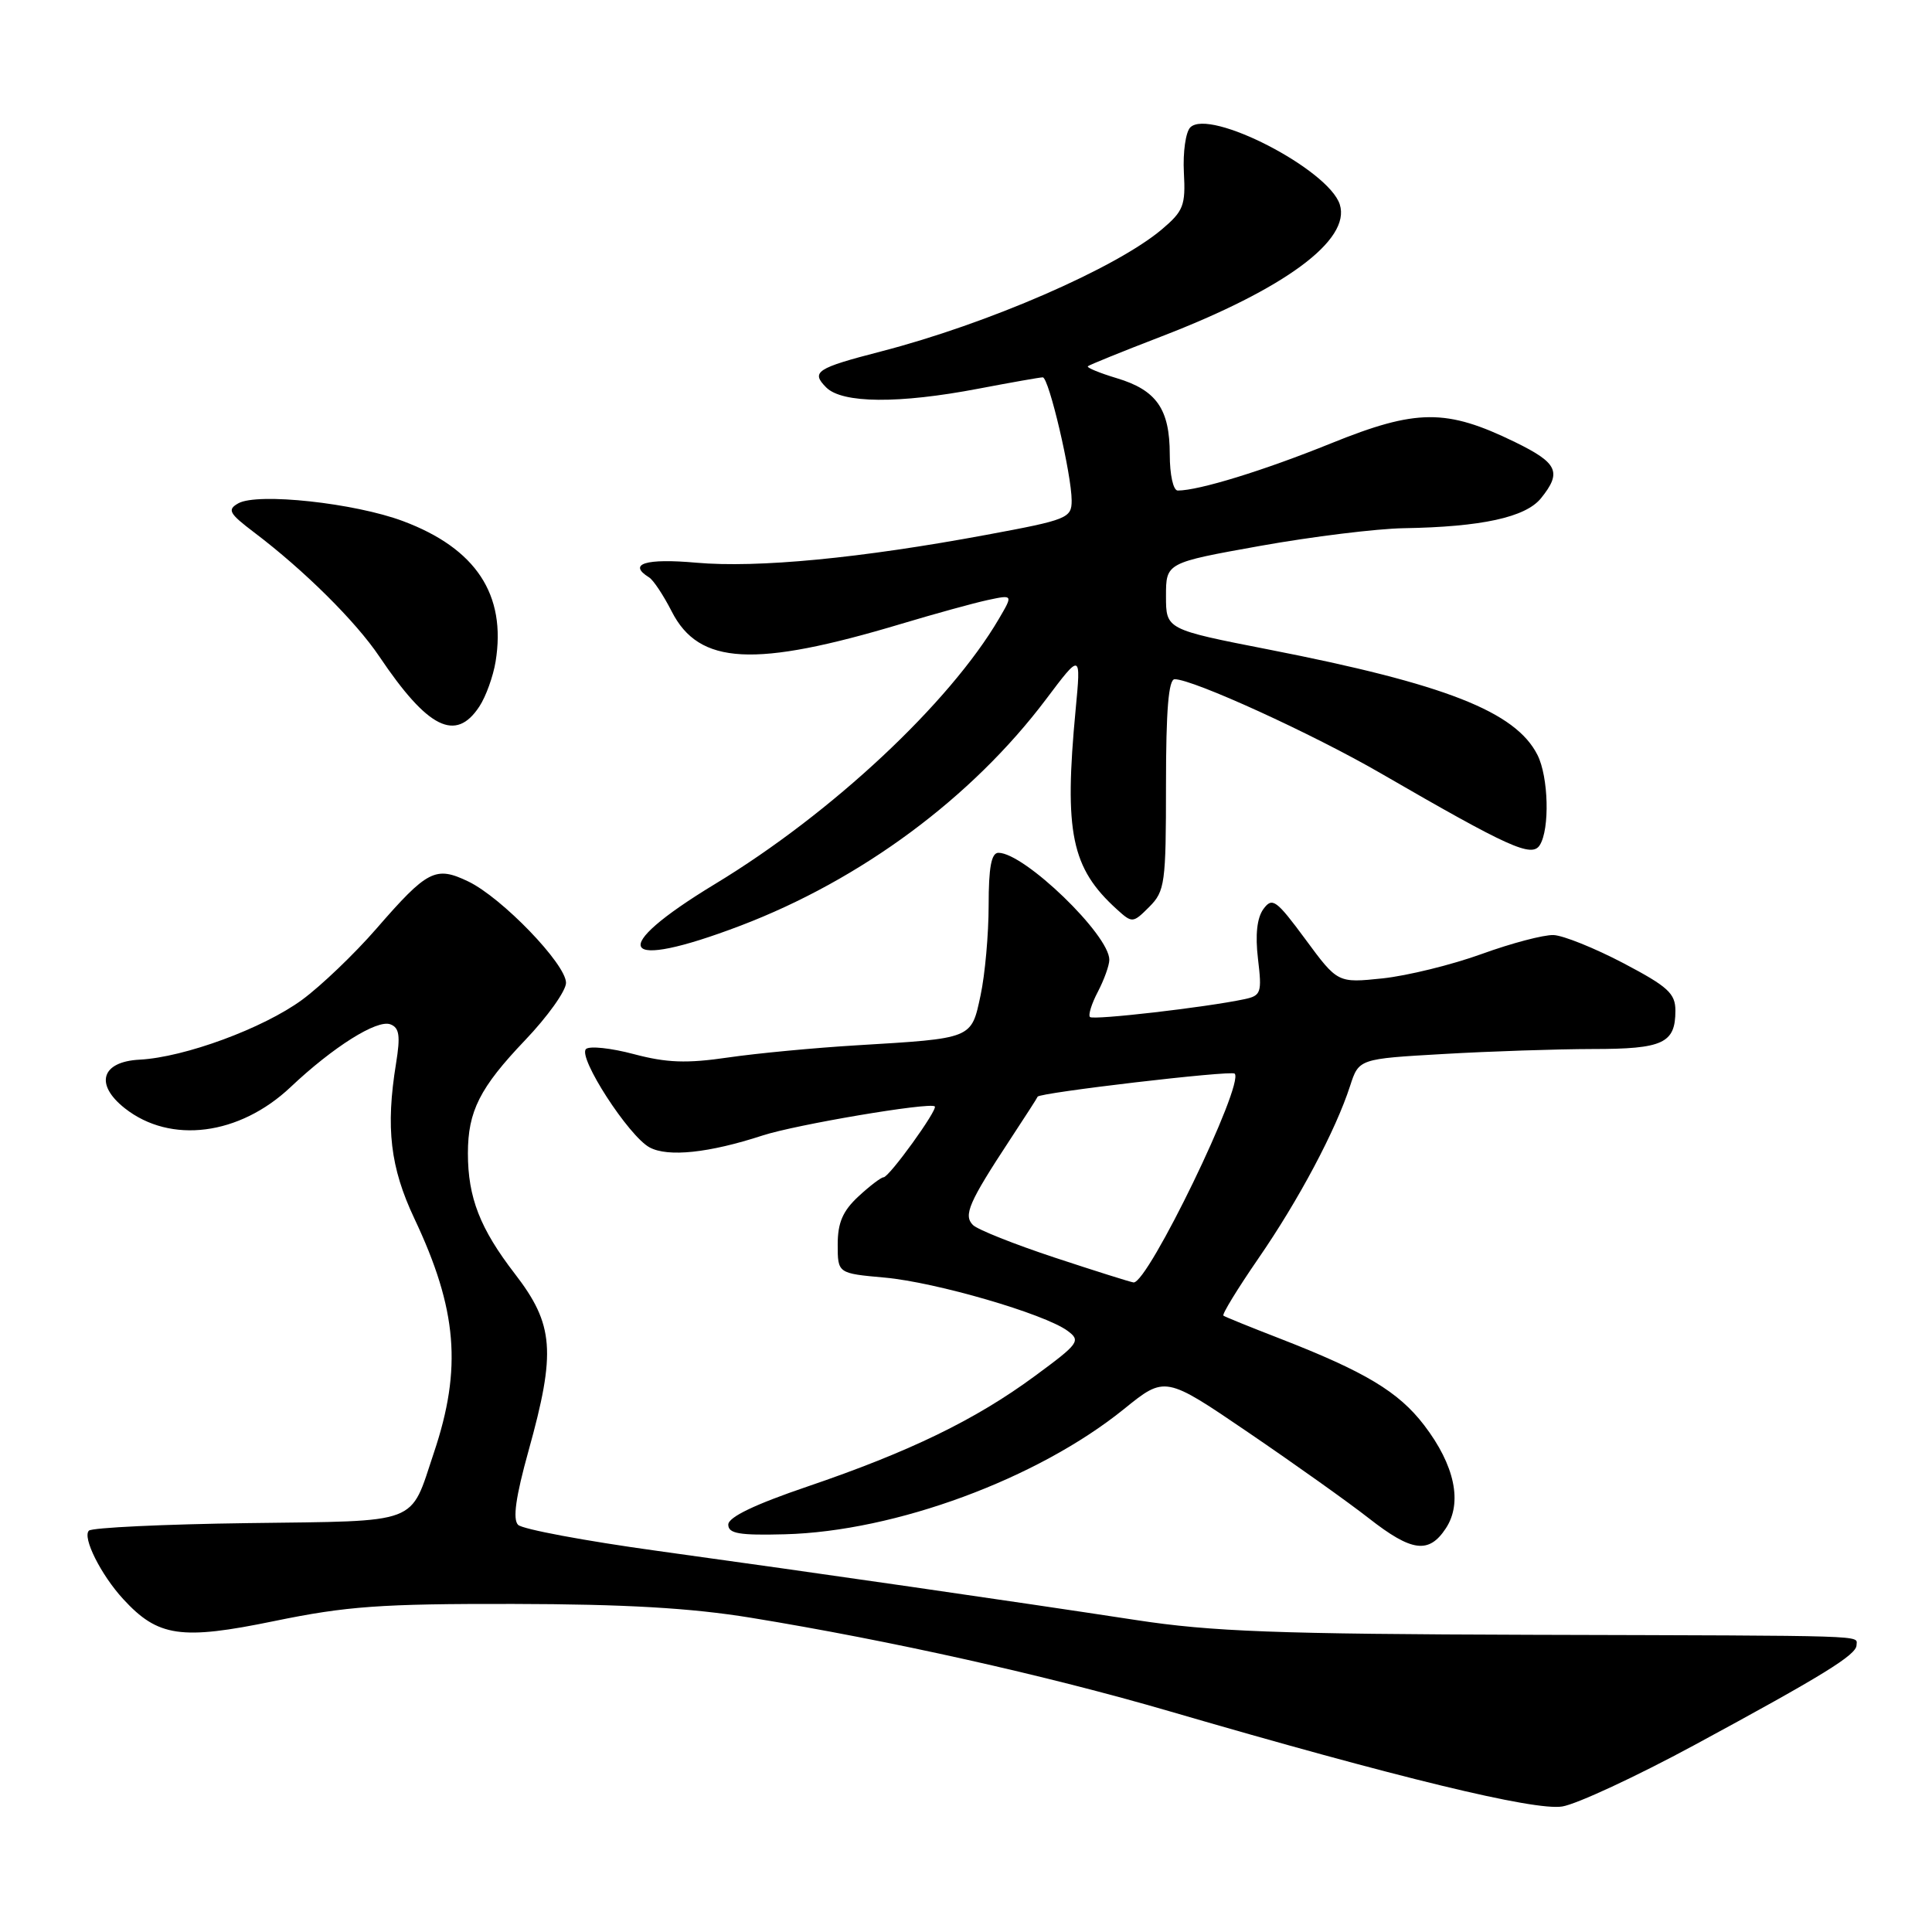 <?xml version="1.0" encoding="UTF-8" standalone="no"?>
<!DOCTYPE svg PUBLIC "-//W3C//DTD SVG 1.1//EN" "http://www.w3.org/Graphics/SVG/1.1/DTD/svg11.dtd" >
<svg xmlns="http://www.w3.org/2000/svg" xmlns:xlink="http://www.w3.org/1999/xlink" version="1.1" viewBox="0 0 256 256">
 <g >
 <path fill="currentColor"
d=" M 224.50 231.24 C 241.52 222.03 246.00 219.28 246.00 217.99 C 246.00 216.66 248.64 216.75 203.00 216.62 C 169.14 216.52 160.53 216.20 150.50 214.66 C 134.26 212.18 108.17 208.41 87.10 205.50 C 77.53 204.18 69.23 202.63 68.65 202.05 C 67.92 201.32 68.33 198.36 70.03 192.25 C 73.69 179.11 73.41 175.51 68.21 168.77 C 63.61 162.80 62.00 158.68 62.00 152.82 C 62.00 147.25 63.58 144.12 69.56 137.85 C 72.55 134.72 75.00 131.29 75.00 130.23 C 75.00 127.75 66.50 118.94 62.05 116.80 C 57.71 114.72 56.64 115.27 49.86 123.07 C 46.96 126.41 42.53 130.64 40.03 132.48 C 34.87 136.26 24.45 140.10 18.50 140.41 C 13.42 140.67 12.51 143.68 16.55 146.86 C 22.60 151.62 31.72 150.45 38.50 144.05 C 44.13 138.73 49.97 135.05 51.73 135.73 C 52.92 136.18 53.07 137.25 52.48 140.90 C 51.09 149.45 51.71 154.68 54.90 161.45 C 60.59 173.49 61.25 181.32 57.49 192.50 C 54.26 202.15 55.94 201.51 32.88 201.82 C 21.67 201.97 12.18 202.42 11.78 202.82 C 10.89 203.71 13.37 208.67 16.32 211.88 C 20.93 216.90 23.97 217.35 36.34 214.80 C 45.91 212.83 50.43 212.50 68.00 212.53 C 82.83 212.56 91.54 213.06 99.50 214.36 C 117.99 217.38 138.64 221.99 154.96 226.75 C 185.25 235.58 203.33 239.96 207.00 239.37 C 208.93 239.06 216.80 235.40 224.50 231.24 Z  M 191.59 202.50 C 193.81 199.11 192.77 194.16 188.71 188.85 C 185.31 184.41 180.90 181.76 169.50 177.33 C 165.65 175.84 162.32 174.49 162.11 174.33 C 161.89 174.18 163.97 170.78 166.73 166.77 C 172.08 159.02 176.99 149.78 178.89 143.90 C 180.06 140.30 180.06 140.30 191.28 139.66 C 197.45 139.30 206.35 139.01 211.05 139.00 C 220.36 139.00 222.00 138.24 222.00 133.92 C 222.00 131.63 221.01 130.73 215.10 127.62 C 211.30 125.63 207.14 123.95 205.85 123.90 C 204.56 123.85 200.27 124.98 196.33 126.41 C 192.39 127.84 186.48 129.29 183.21 129.64 C 177.25 130.26 177.25 130.26 172.98 124.47 C 169.10 119.22 168.59 118.85 167.41 120.45 C 166.56 121.62 166.31 123.86 166.69 127.06 C 167.23 131.56 167.10 131.93 164.88 132.40 C 159.79 133.48 144.87 135.20 144.43 134.76 C 144.17 134.51 144.64 132.99 145.48 131.40 C 146.31 129.80 146.99 127.91 146.99 127.18 C 147.01 123.89 135.73 113.00 132.30 113.00 C 131.36 113.00 131.00 114.91 131.00 119.95 C 131.00 123.77 130.52 129.14 129.93 131.89 C 128.69 137.69 128.94 137.58 113.50 138.51 C 108.00 138.84 100.35 139.56 96.50 140.12 C 90.98 140.93 88.34 140.83 84.00 139.68 C 80.97 138.87 78.12 138.57 77.65 139.00 C 76.52 140.06 83.31 150.56 86.08 152.04 C 88.52 153.35 93.96 152.77 101.04 150.46 C 105.44 149.02 123.14 146.03 123.86 146.60 C 124.33 146.97 117.82 156.00 117.07 156.00 C 116.75 156.00 115.25 157.14 113.74 158.54 C 111.67 160.46 111.00 162.02 111.00 164.90 C 111.00 168.73 111.00 168.73 117.25 169.29 C 124.04 169.91 138.36 174.08 141.44 176.33 C 143.25 177.66 143.00 178.01 137.07 182.37 C 129.23 188.14 120.54 192.36 107.00 196.97 C 100.00 199.35 96.50 201.03 96.50 202.02 C 96.50 203.21 97.96 203.46 104.00 203.30 C 118.64 202.92 137.50 195.95 148.94 186.70 C 154.38 182.30 154.38 182.30 165.44 189.83 C 171.52 193.97 178.70 199.08 181.38 201.18 C 187.08 205.64 189.34 205.93 191.59 202.50 Z  M 98.11 122.66 C 114.12 116.56 128.78 105.70 138.61 92.65 C 143.24 86.50 143.24 86.50 142.53 94.00 C 140.98 110.34 141.95 115.02 148.00 120.50 C 150.03 122.34 150.12 122.33 152.29 120.16 C 154.36 118.08 154.50 117.06 154.50 103.97 C 154.50 94.11 154.84 90.00 155.65 90.00 C 158.08 90.00 173.92 97.23 183.00 102.49 C 199.99 112.32 202.97 113.67 204.03 111.98 C 205.37 109.86 205.19 102.93 203.72 100.03 C 200.82 94.29 191.50 90.64 168.13 86.07 C 154.50 83.40 154.50 83.40 154.50 78.99 C 154.50 74.57 154.50 74.57 167.00 72.33 C 173.88 71.10 182.43 70.05 186.00 69.99 C 196.31 69.82 202.14 68.55 204.19 66.02 C 206.98 62.56 206.42 61.35 200.75 58.58 C 191.64 54.14 187.70 54.16 176.36 58.75 C 167.44 62.36 158.85 65.00 156.06 65.00 C 155.46 65.00 155.00 62.91 155.00 60.22 C 155.00 54.21 153.25 51.69 147.97 50.11 C 145.68 49.42 143.96 48.71 144.15 48.53 C 144.34 48.35 148.73 46.57 153.90 44.58 C 170.26 38.28 179.02 31.80 177.53 27.10 C 176.06 22.45 160.28 14.32 157.72 16.88 C 157.11 17.49 156.73 20.17 156.87 22.85 C 157.11 27.24 156.82 27.97 153.92 30.42 C 147.83 35.54 130.88 42.91 116.77 46.56 C 108.15 48.79 107.42 49.27 109.48 51.34 C 111.60 53.46 119.10 53.52 129.66 51.50 C 133.97 50.68 137.80 50.00 138.17 50.00 C 138.98 50.00 142.00 62.89 142.00 66.33 C 142.00 68.65 141.44 68.88 130.75 70.86 C 114.02 73.97 100.39 75.28 92.25 74.56 C 85.53 73.96 83.12 74.72 86.01 76.51 C 86.57 76.85 87.92 78.89 89.01 81.03 C 92.63 88.12 99.94 88.51 119.50 82.64 C 123.90 81.32 129.02 79.91 130.87 79.51 C 134.24 78.79 134.24 78.79 132.37 81.98 C 125.82 93.17 110.21 107.77 94.77 117.12 C 80.27 125.91 82.00 128.79 98.11 122.66 Z  M 63.52 93.61 C 64.39 92.29 65.35 89.61 65.67 87.66 C 67.11 78.79 63.07 72.67 53.40 69.05 C 46.99 66.65 34.14 65.26 31.58 66.69 C 30.08 67.54 30.34 68.02 33.68 70.55 C 40.30 75.56 47.14 82.34 50.27 87.00 C 56.69 96.54 60.39 98.39 63.52 93.61 Z  M 139.76 166.64 C 134.41 164.87 129.53 162.93 128.92 162.32 C 127.63 161.03 128.38 159.31 133.84 151.00 C 135.83 147.97 137.48 145.42 137.49 145.32 C 137.59 144.80 163.14 141.80 163.60 142.26 C 164.93 143.60 152.09 170.12 150.20 169.93 C 149.82 169.89 145.12 168.41 139.76 166.64 Z "/>
</g>
</svg>